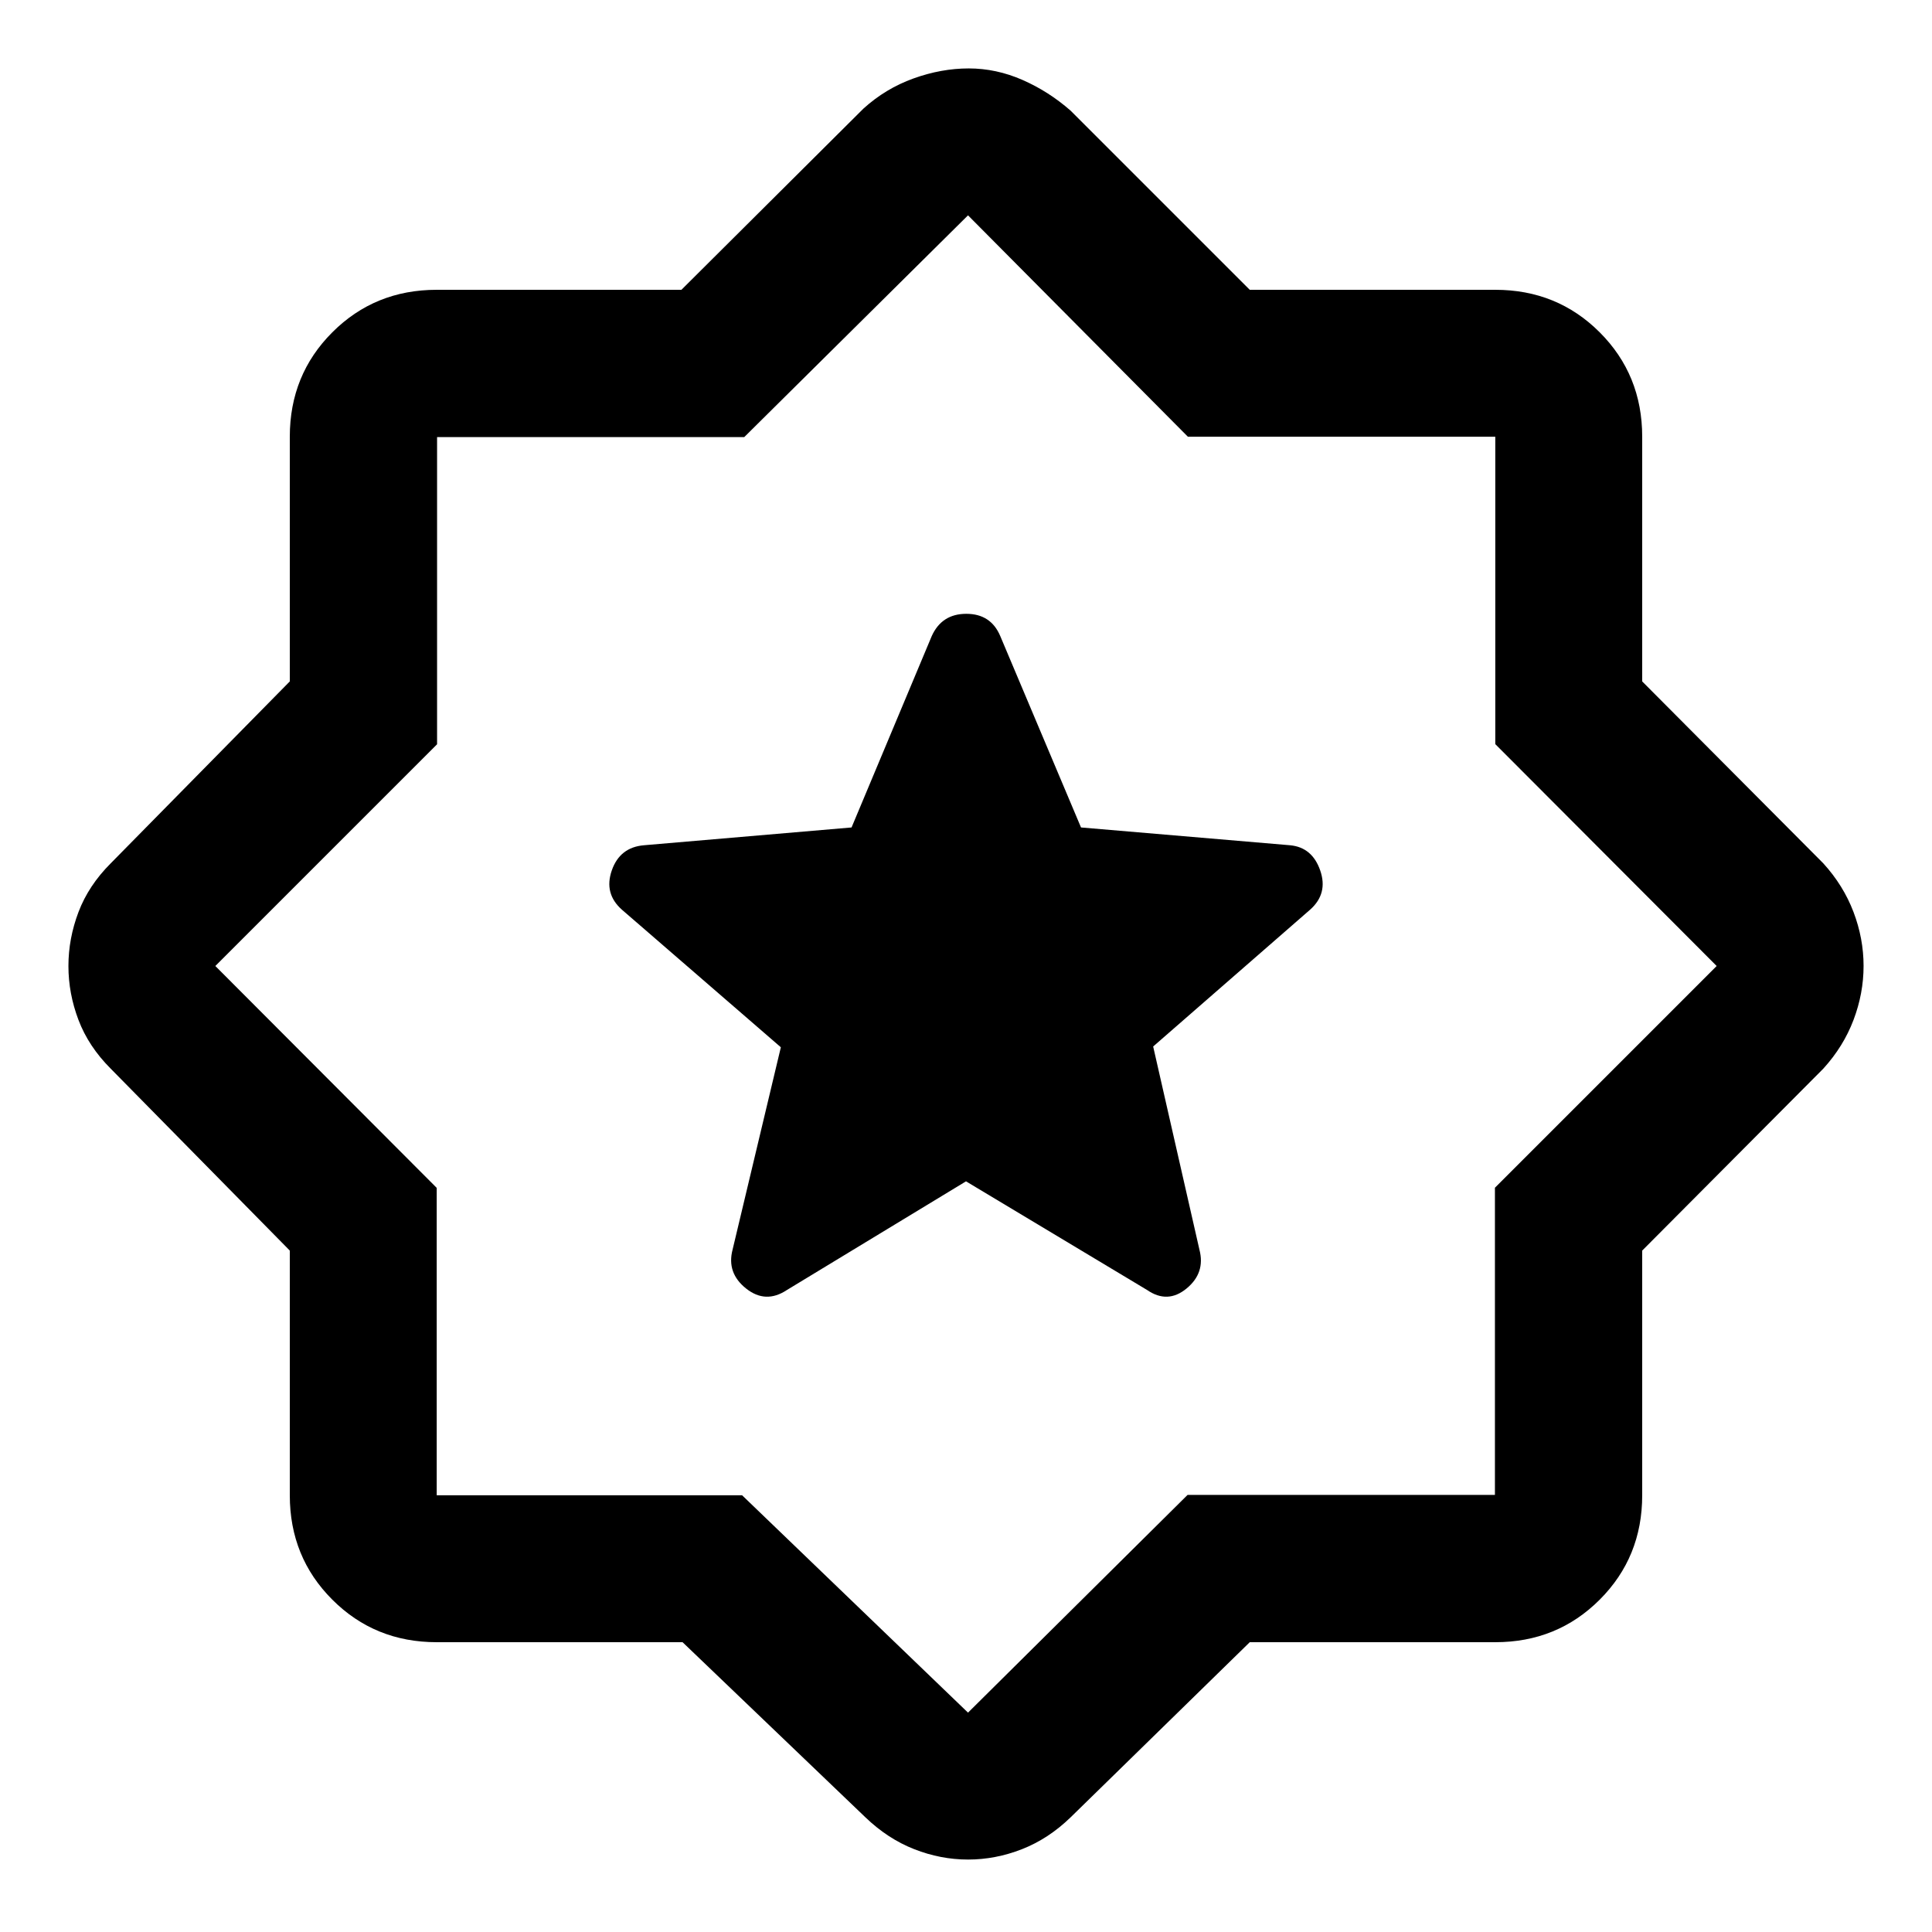 <svg xmlns="http://www.w3.org/2000/svg" height="48" viewBox="0 -960 960 960" width="48"><path d="m480-373 90 54q10.17 7 19.58-.74Q599-327.48 596-339l-23-101 78-68q9-8 5-19.5T641-540l-103.85-8.84L497-644q-4.68-11-16.84-11T463-644l-39.87 95.16L320-540q-12 1-16 12.5t5 19.5l79 68.38L364-339q-3 11.52 6.73 19.26 9.74 7.74 20.27.74l89-54ZM339.16-144H217q-30.75 0-51.87-21.13Q144-186.25 144-217v-121.59L55-429q-11-11-16-24.18-5-13.17-5-26.8t5-26.83Q44-520 55-531l89-90.41V-743q0-30.75 21.13-51.88Q186.25-816 217-816h121.59L429-906q11-10 24.86-15 13.87-5 27.51-5 13.64 0 26.66 5.7 13.01 5.69 23.97 15.3l89 89h122q30.75 0 51.88 21.12Q816-773.75 816-743v121.59L906-531q10 11 15 24.18 5 13.17 5 26.8t-5 26.83Q916-440 906-429l-90 90.41V-217q0 30.75-21.12 51.87Q773.75-144 743-144H621l-89 87q-11.03 10.7-24.19 15.85Q494.64-36 481.03-36q-13.62 0-26.75-5.15Q441.14-46.3 430-57l-90.84-87Zm29.59-73L481-109l109.09-108.18h152.73v-152.64L853-480 743-590.25V-743H590.25L481-853 369.82-742.82H217.18v152.64L107-480l110 110.25V-217h151.75ZM481-481Z"/></svg>